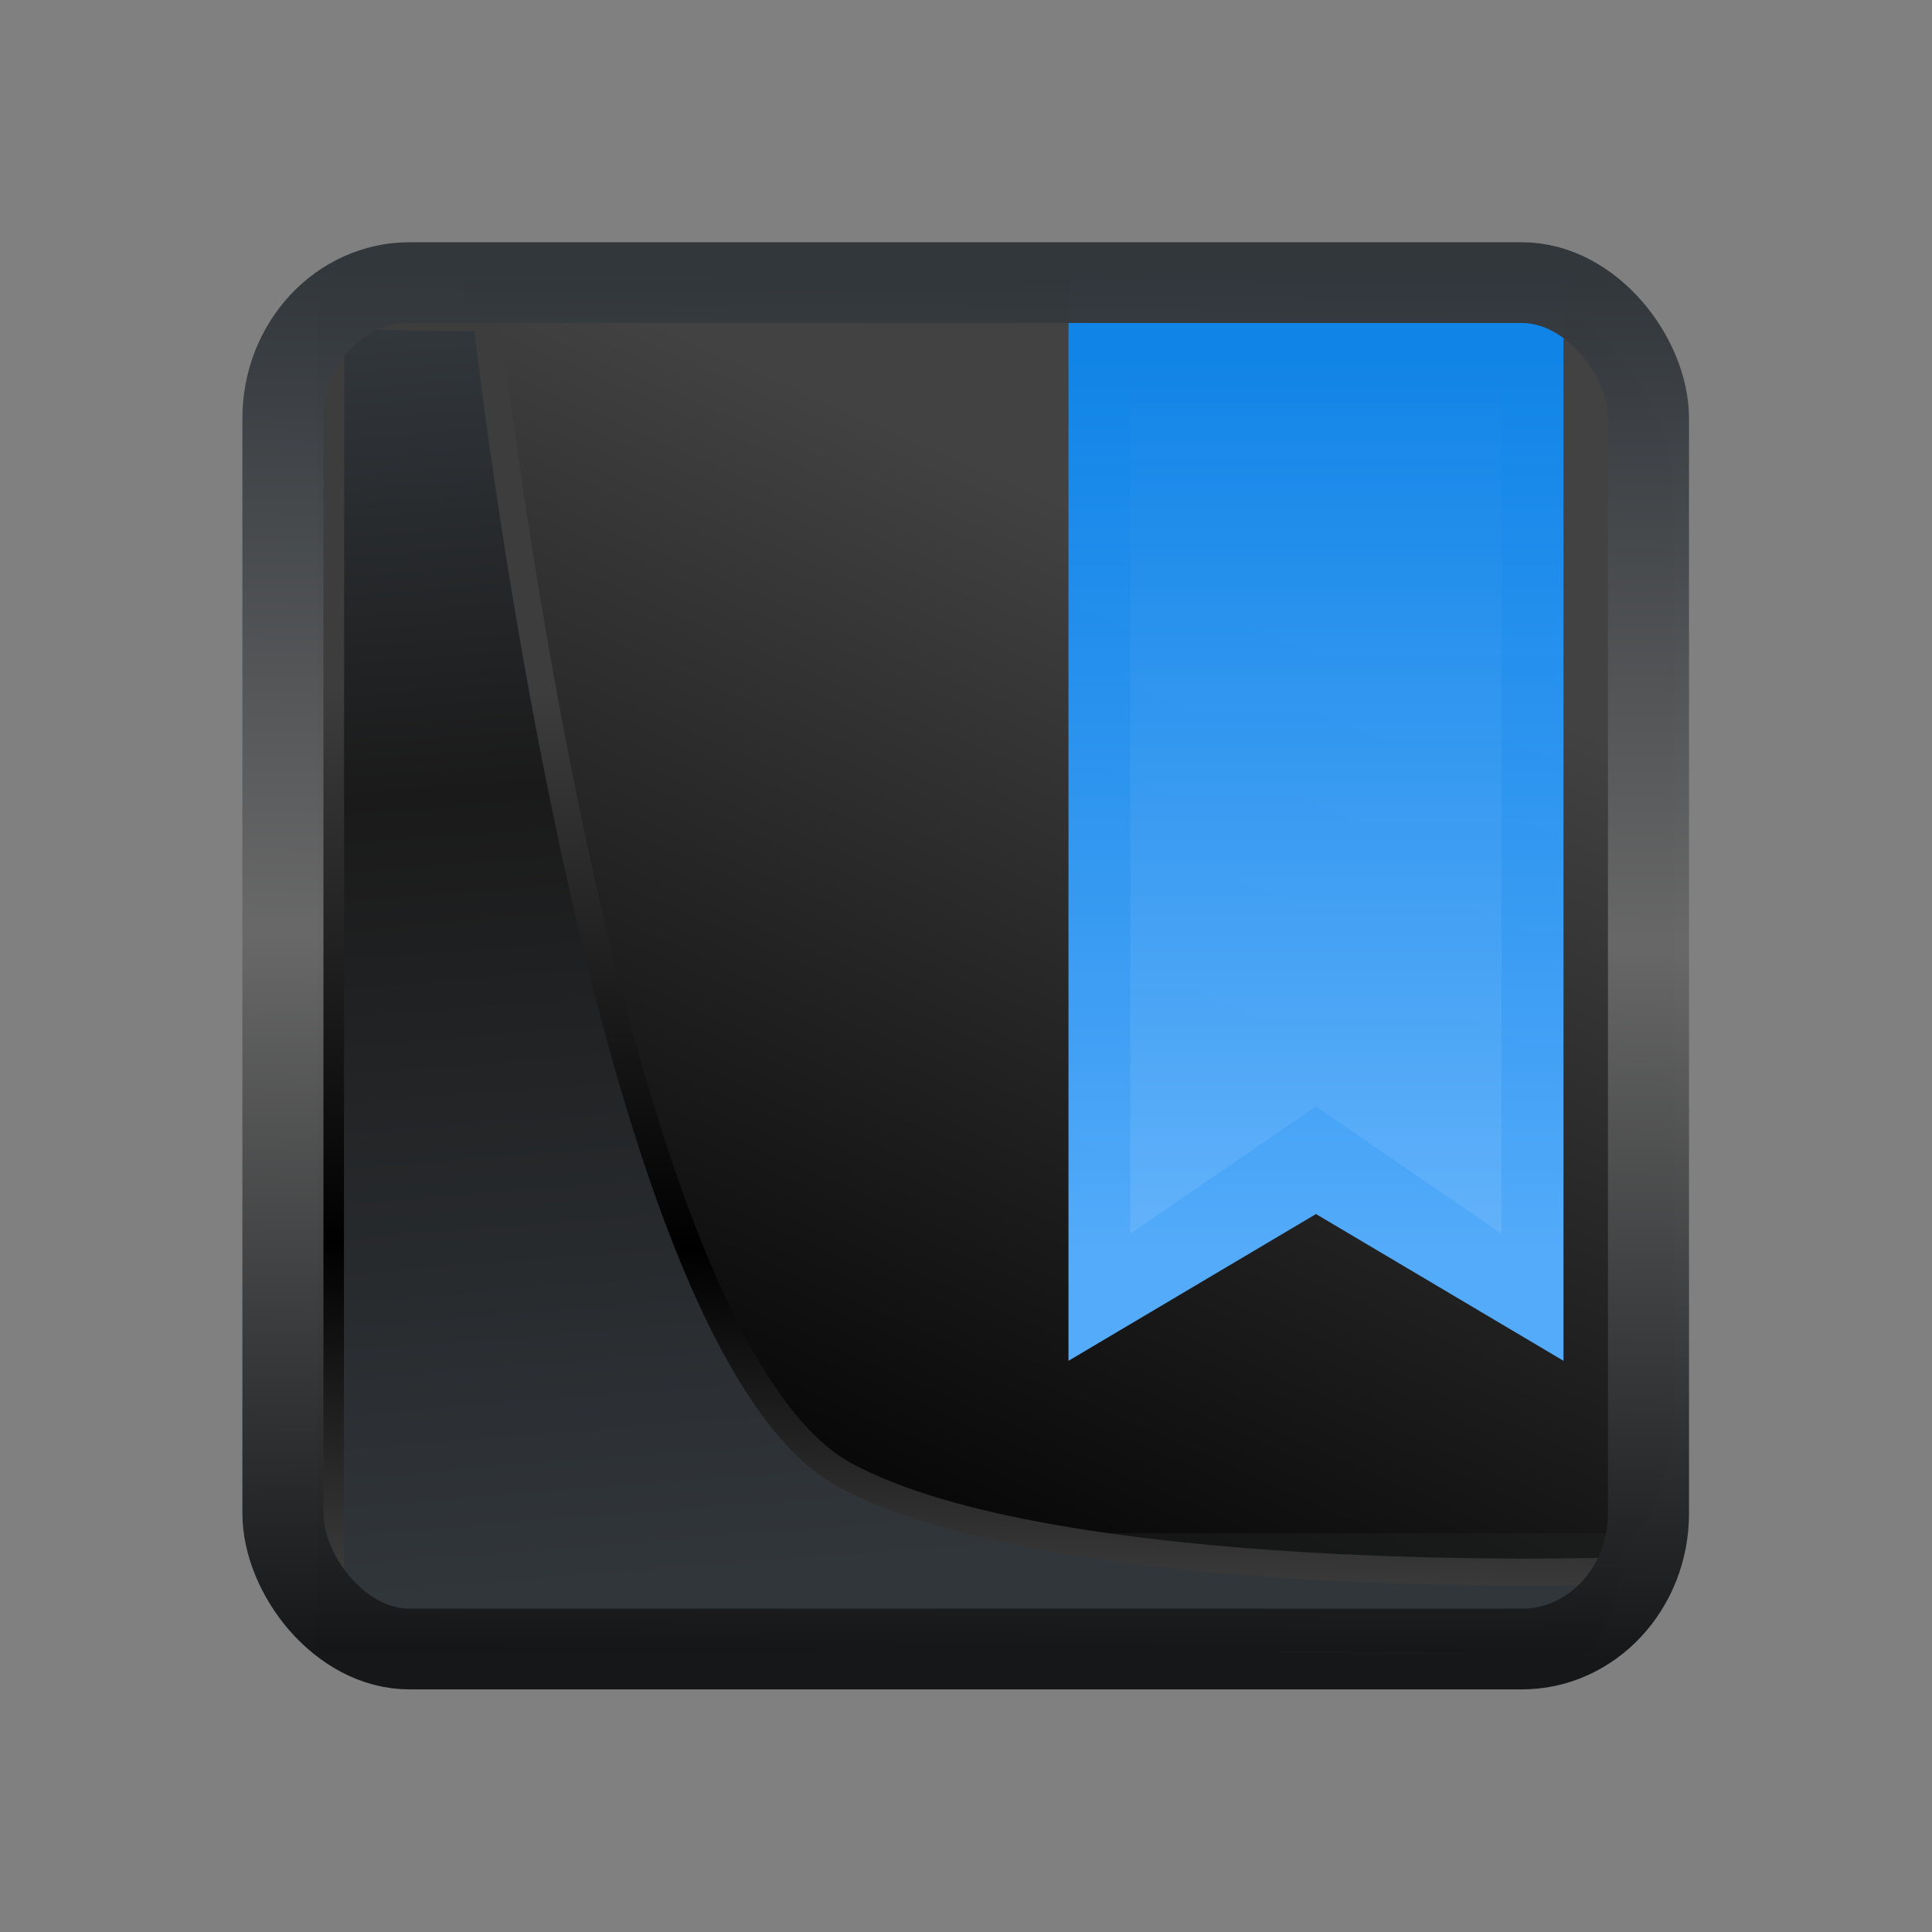 <?xml version="1.0" encoding="UTF-8" standalone="no"?>
<svg
  viewBox="0 0 32 32"
  version="1.1"
  id="svg2"
  xmlns:xlink="http://www.w3.org/1999/xlink"
  xmlns="http://www.w3.org/2000/svg"
  xmlns:svg="http://www.w3.org/2000/svg">
 <rect x="0" y="0" width="32" height="32" fill="#808080" stroke="none"/>
 <defs
   id="defs3051">
  <style
    type="text/css"
    id="current-color-scheme">
      .ColorScheme-Text {
        color:#eff0f1;
      }
      </style>
  <linearGradient
    xlink:href="#linearGradient3"
    id="linearGradient4"
    x1="4.702"
    y1="19.687"
    x2="10.659"
    y2="5.793"
    gradientUnits="userSpaceOnUse"
    gradientTransform="matrix(0.748,0,0,0.746,2.739,3.2)" />
  <linearGradient
    id="linearGradient3">
   <stop
     style="stop-color:#000000;stop-opacity:1;"
     offset="0"
     id="stop3" />
   <stop
     style="stop-color:#424242;stop-opacity:1;"
     offset="1"
     id="stop4" />
  </linearGradient>
  <linearGradient
    xlink:href="#linearGradient1"
    id="linearGradient2"
    x1="12.278"
    y1="4.481"
    x2="12.278"
    y2="16.654"
    gradientUnits="userSpaceOnUse"
    gradientTransform="matrix(0.748,0,0,0.746,2.739,3.2)" />
  <linearGradient
    id="linearGradient1">
   <stop
     style="stop-color:#0a8eff;stop-opacity:0.873;"
     offset="0"
     id="stop1" />
   <stop
     style="stop-color:#54abfa;stop-opacity:1;"
     offset="1"
     id="stop2" />
  </linearGradient>
  <linearGradient
    xlink:href="#b"
    id="g"
    y1="527.798"
    x2="0"
    y2="504.798"
    gradientUnits="userSpaceOnUse"
    gradientTransform="matrix(0.643,0,0,0.641,-240.374,-317.095)" />
  <linearGradient
    id="b">
   <stop
     stop-color="#fff"
     id="stop7" />
   <stop
     offset="1"
     stop-color="#fff"
     stop-opacity="0"
     id="stop9" />
  </linearGradient>
  <linearGradient
    xlink:href="#linearGradient3487"
    id="linearGradient3403"
    gradientUnits="userSpaceOnUse"
    x1="6.949"
    y1="4.555"
    x2="11.215"
    y2="59.052" />
  <linearGradient
    id="linearGradient3487">
   <stop
     style="stop-color:#32373c;stop-opacity:1"
     offset="0"
     id="stop3481" />
   <stop
     id="stop3483"
     offset="0.368"
     style="stop-color:#1a1a1a;stop-opacity:1" />
   <stop
     style="stop-color:#31363b;stop-opacity:1"
     offset="1"
     id="stop3485" />
  </linearGradient>
  <linearGradient
    xlink:href="#linearGradient20604"
    id="linearGradient20558"
    gradientUnits="userSpaceOnUse"
    x1="25.802"
    y1="20.374"
    x2="25.111"
    y2="58.913" />
  <linearGradient
    id="linearGradient20604">
   <stop
     id="stop20598"
     offset="0"
     style="stop-color:#3d3d3d;stop-opacity:1" />
   <stop
     style="stop-color:#000000;stop-opacity:1"
     offset="0.618"
     id="stop20600" />
   <stop
     id="stop20602"
     offset="1"
     style="stop-color:#3d3d3d;stop-opacity:1" />
  </linearGradient>
  <filter
    style="color-interpolation-filters:sRGB"
    id="filter20720"
    x="-0.011"
    y="-0.01"
    width="1.021"
    height="1.02">
   <feGaussianBlur
     stdDeviation="7.34603e-05"
     id="feGaussianBlur20722" />
  </filter>
  <linearGradient
    gradientTransform="translate(0.361,-0.13)"
    xlink:href="#linearGradient4555"
    id="linearGradient4557"
    x1="43.5"
    y1="64.012"
    x2="44.142"
    y2="0.306"
    gradientUnits="userSpaceOnUse" />
  <linearGradient
    id="linearGradient4555">
   <stop
     style="stop-color:#141618;stop-opacity:1"
     offset="0"
     id="stop4551" />
   <stop
     id="stop4559"
     offset="0.518"
     style="stop-color:#686868;stop-opacity:1" />
   <stop
     style="stop-color:#31363b;stop-opacity:1"
     offset="1"
     id="stop4553" />
  </linearGradient>
  <filter
    style="color-interpolation-filters:sRGB"
    id="filter4601"
    x="-0.03"
    width="1.059"
    y="-0.03"
    height="1.059">
   <feGaussianBlur
     stdDeviation="7.8497686e-05"
     id="feGaussianBlur4603" />
  </filter>
 </defs>
 <g
   id="g5"
   transform="matrix(1.5,0,0,1.5,-2.386,-2.639)">
  <path
    d="M 5.635,5.815 V 19.474 H 15.884 a 2.315,2.264 0 0 0 2.32,-2.269 V 8.084 A 2.315,2.264 0 0 0 15.884,5.815 H 7.955 Z"
    id="path32"
    style="fill:url(#linearGradient4);fill-opacity:1;stroke-width:0.345"
    transform="matrix(1.063,0,0,1.095,0.718,-1.513)" />
  <path
    d="m 5.878,19.133 v 0.341 H 15.929 c 0.315,0 0.615,-0.063 0.887,-0.178 0.092,-0.039 0.159,-0.114 0.244,-0.164 z"
    id="path34"
    style="opacity:0.15;stroke-width:0.342"
    transform="matrix(1.063,0,0,1.095,0.718,-1.513)" />
  <path
    d="m 17.061,19.133 c 0.167,-0.098 0.343,-0.186 0.479,-0.321 0.005,-0.006 0.007,-0.014 0.013,-0.02 H 6.563 v 0.341 z"
    id="path38"
    style="fill:#8b8f8f;stroke-width:0.342"
    transform="matrix(1.063,0,0,1.095,0.718,-1.513)" />
  <path
    d="m 17.553,18.791 c 0.096,-0.098 0.153,-0.227 0.23,-0.341 H 6.563 v 0.341 z"
    id="path40"
    style="fill:#212323;fill-opacity:0.452;stroke-width:0.342"
    transform="matrix(1.063,0,0,1.095,0.718,-1.513)" />
  <path
    d="M 11.92,5.815 V 16.711 l 2.571,-1.48 2.571,1.48 V 5.815 Z"
    id="path42"
    style="fill:url(#linearGradient2);fill-opacity:1;stroke-width:0.642"
    transform="matrix(1.063,0,0,1.095,0.718,-1.513)" />
  <path
    d="m 12.562,5.815 h 3.856 V 15.429 l -1.928,-1.282 -1.928,1.282 z"
    id="path44"
    style="display:inline;opacity:0.15;fill:url(#g);stroke-width:0.642"
    transform="matrix(1.063,0,0,1.095,0.718,-1.513)" />
  <path
    style="display:inline;mix-blend-mode:normal;fill:url(#linearGradient3403);fill-opacity:1;stroke:url(#linearGradient20558);stroke-width:1.162;stroke-linecap:butt;stroke-linejoin:round;stroke-miterlimit:4;stroke-dasharray:none;stroke-opacity:1"
    d="M 4.704,3.981 4.691,60.802 H 58.595 l 1.022,-2.866 c 0,0 -23.875,0.766 -32.844,-4.14 C 16.258,48.042 11.401,4.098 11.401,4.098 Z"
    id="path1686"
    transform="matrix(0.257,0,0,0.257,4.033,4.218)" />
  <rect
    style="display:inline;fill:none;fill-opacity:1;stroke:url(#linearGradient4557);stroke-width:3.714;stroke-linejoin:round;stroke-miterlimit:7.8;stroke-dasharray:none;stroke-opacity:0.995"
    id="rect4539"
    width="62.567"
    height="62.867"
    x="1.032"
    y="0.596"
    ry="6.245"
    rx="5.803"
    transform="matrix(0.241,0,0,0.24,4.466,4.737)" />
 </g>
</svg>
